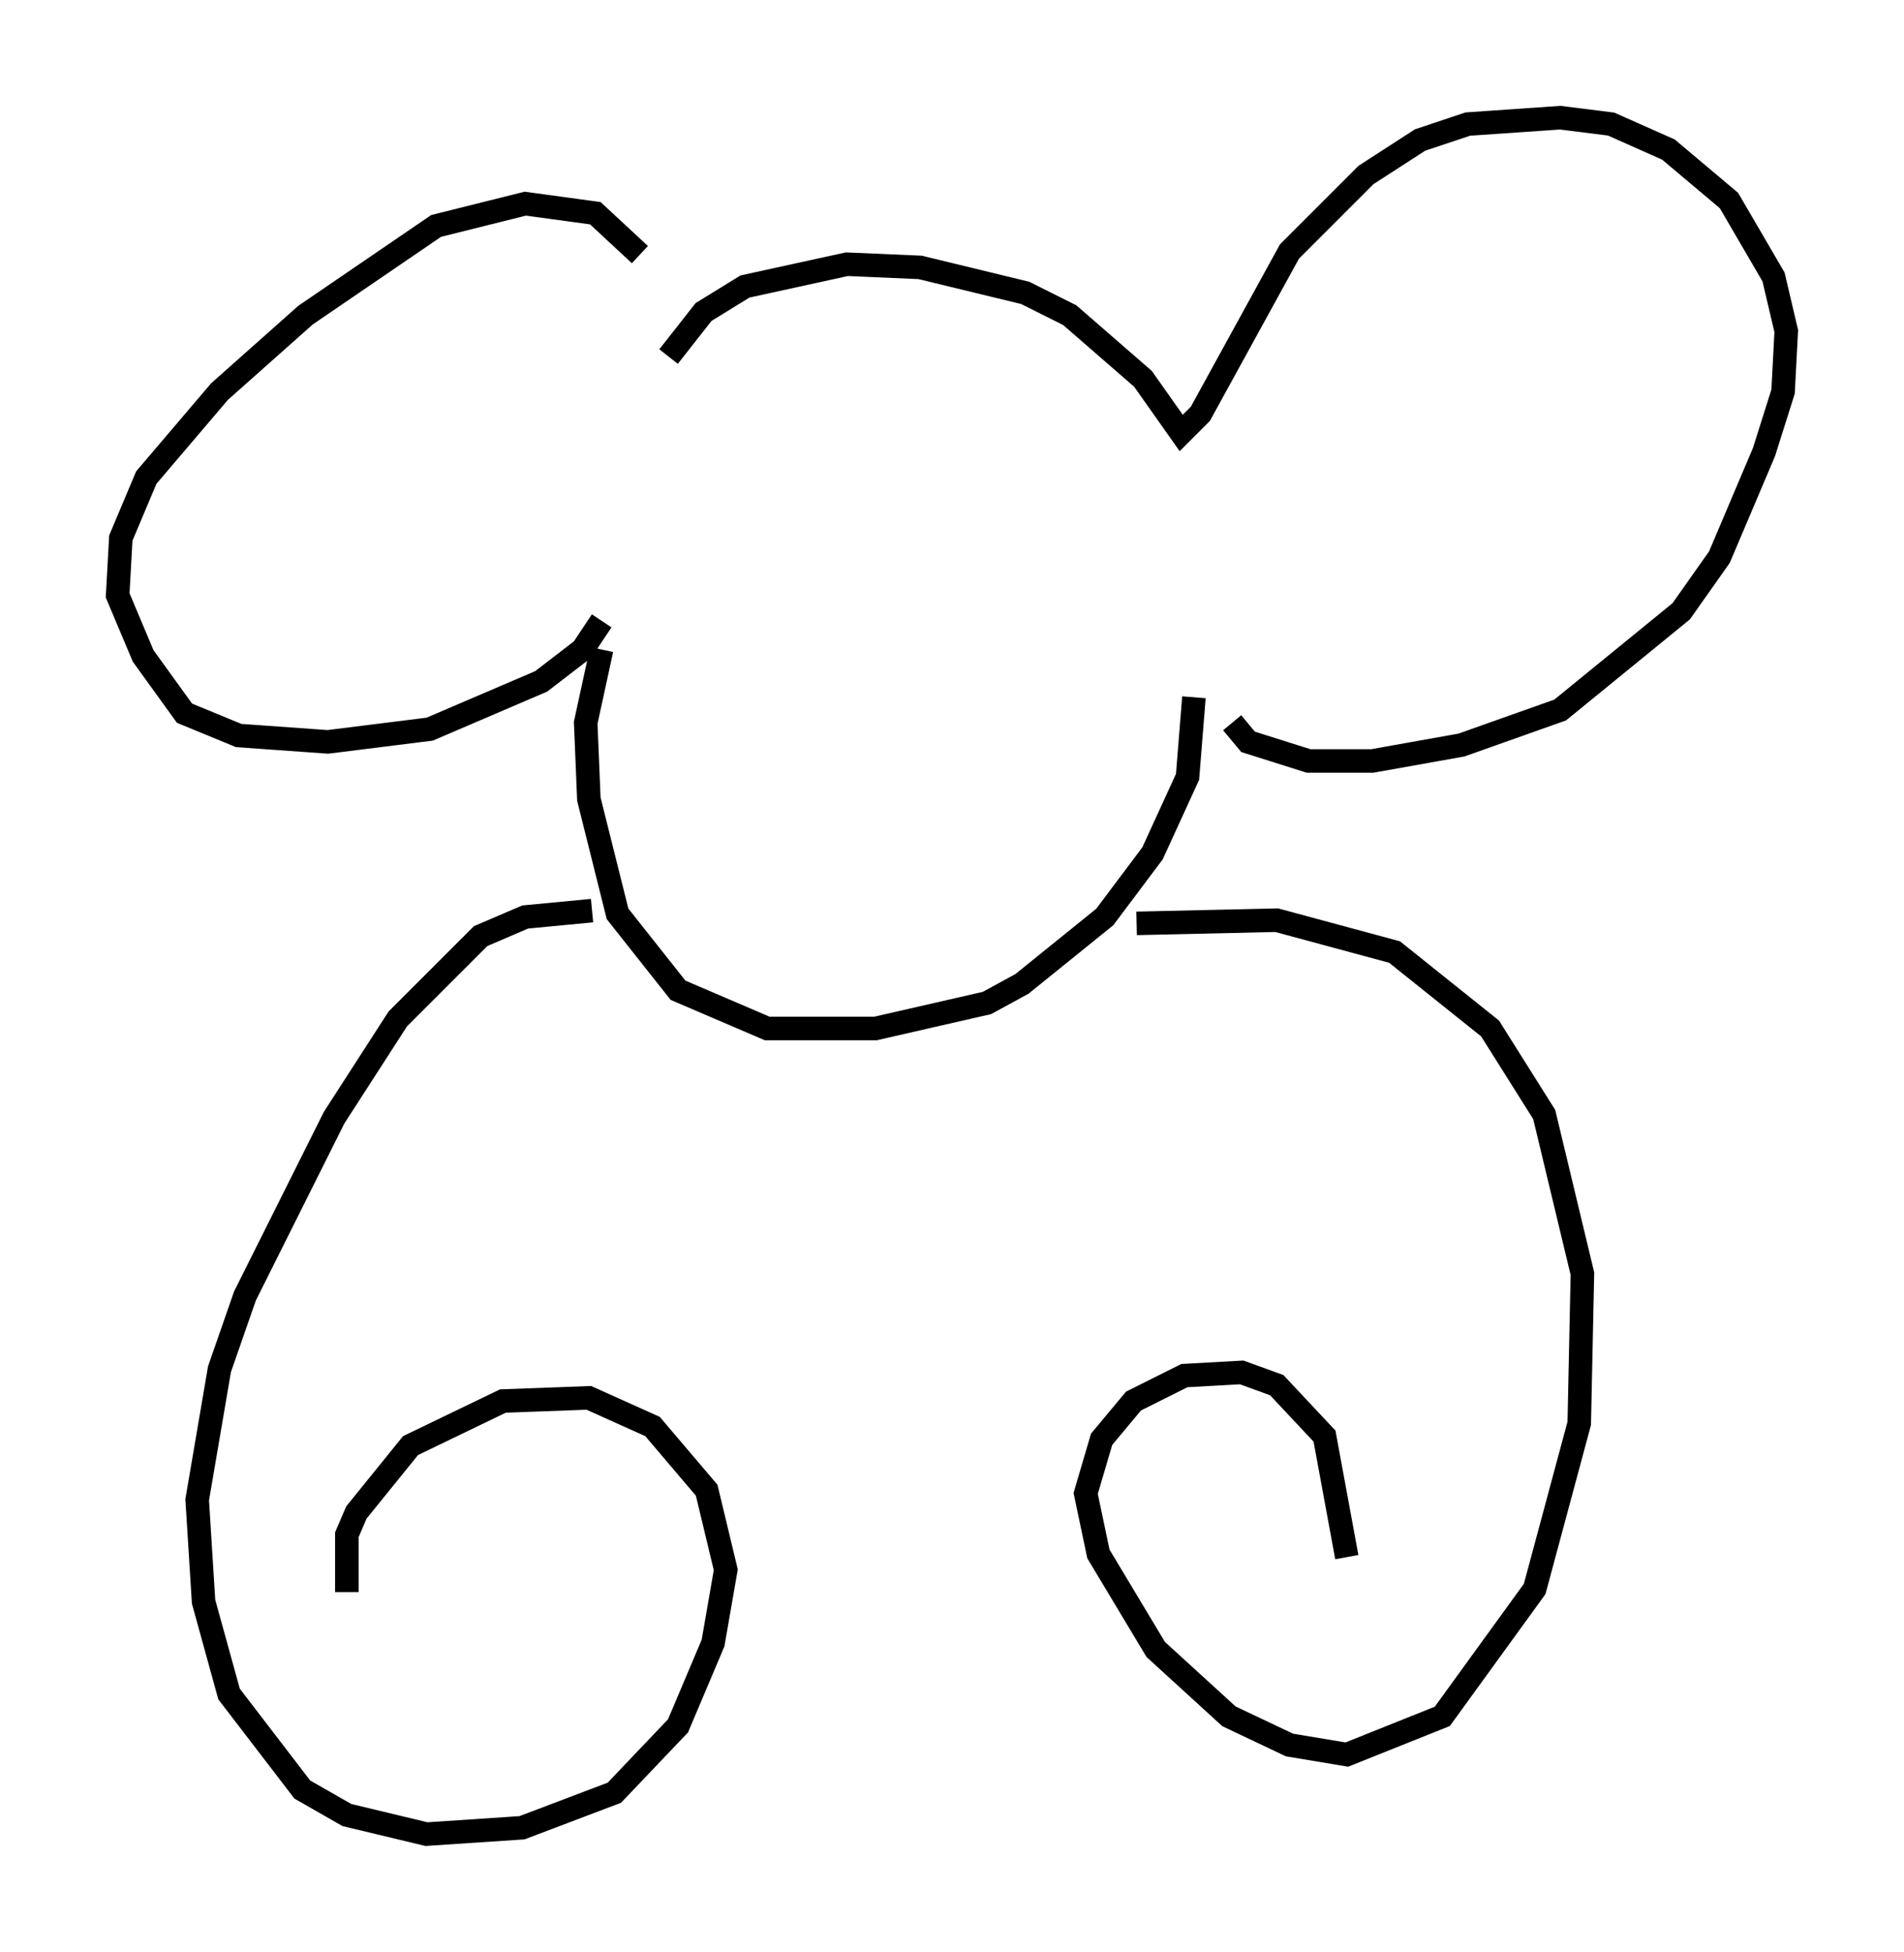 <?xml version="1.0" encoding="utf-8" ?>
<svg baseProfile="full" height="82.936" version="1.1" width="80.906" xmlns="http://www.w3.org/2000/svg" xmlns:ev="http://www.w3.org/2001/xml-events" xmlns:xlink="http://www.w3.org/1999/xlink"><defs /><rect fill="white" height="82.936" width="80.906" x="0" y="0" /><path d="M28.274, 13.119 m-1.083, -2.3 l-1.894, -1.759 -2.977, -0.406 l-3.789, 0.947 -5.548, 3.789 l-3.654, 3.248 -3.112, 3.654 l-1.083, 2.571 -0.135, 2.436 l1.083, 2.571 1.759, 2.436 l2.3, 0.947 3.789, 0.271 l4.33, -0.541 4.736, -2.03 l1.759, -1.353 0.812, -1.218 m2.842, -11.231 l1.488, -1.894 1.759, -1.083 l4.33, -0.947 3.112, 0.135 l4.465, 1.083 1.894, 0.947 l3.112, 2.706 1.624, 2.3 l0.812, -0.812 3.789, -6.901 l3.248, -3.248 2.3, -1.488 l2.03, -0.677 3.924, -0.271 l2.165, 0.271 2.436, 1.083 l2.571, 2.165 1.894, 3.248 l0.541, 2.3 -0.135, 2.571 l-0.812, 2.571 -1.894, 4.465 l-1.624, 2.3 -5.142, 4.195 l-4.195, 1.488 -3.789, 0.677 l-2.706, 0.0 -2.571, -0.812 l-0.677, -0.812 m-19.215, -11.773 l0.0, 0.0 m7.036, 2.842 l0.0, 0.0 m-14.614, 5.819 l-0.677, 3.112 0.135, 3.248 l1.218, 4.871 2.571, 3.248 l3.789, 1.624 4.601, 0.0 l4.736, -1.083 1.488, -0.812 l3.518, -2.842 2.03, -2.706 l1.488, -3.248 0.271, -3.383 m-25.575, 9.066 l-2.842, 0.271 -1.894, 0.812 l-3.518, 3.518 -2.706, 4.195 l-3.789, 7.578 -1.083, 3.112 l-0.947, 5.548 0.271, 4.33 l1.083, 3.924 3.112, 4.059 l1.894, 1.083 3.383, 0.812 l4.059, -0.271 3.924, -1.488 l2.706, -2.842 1.488, -3.518 l0.541, -3.112 -0.812, -3.383 l-2.3, -2.706 -2.706, -1.218 l-3.654, 0.135 -3.924, 1.894 l-2.3, 2.842 -0.406, 0.947 l0.0, 2.436 m33.559, -28.416 l5.954, -0.135 5.007, 1.353 l4.059, 3.248 2.3, 3.654 l1.624, 6.766 -0.135, 6.36 l-1.894, 7.036 -3.924, 5.413 l-4.059, 1.624 -2.436, -0.406 l-2.571, -1.218 -3.112, -2.842 l-2.436, -4.059 -0.541, -2.571 l0.677, -2.3 1.353, -1.624 l2.165, -1.083 2.436, -0.135 l1.488, 0.541 2.03, 2.165 l0.947, 5.142 " fill="none" stroke="black" stroke-width="1" /></svg>